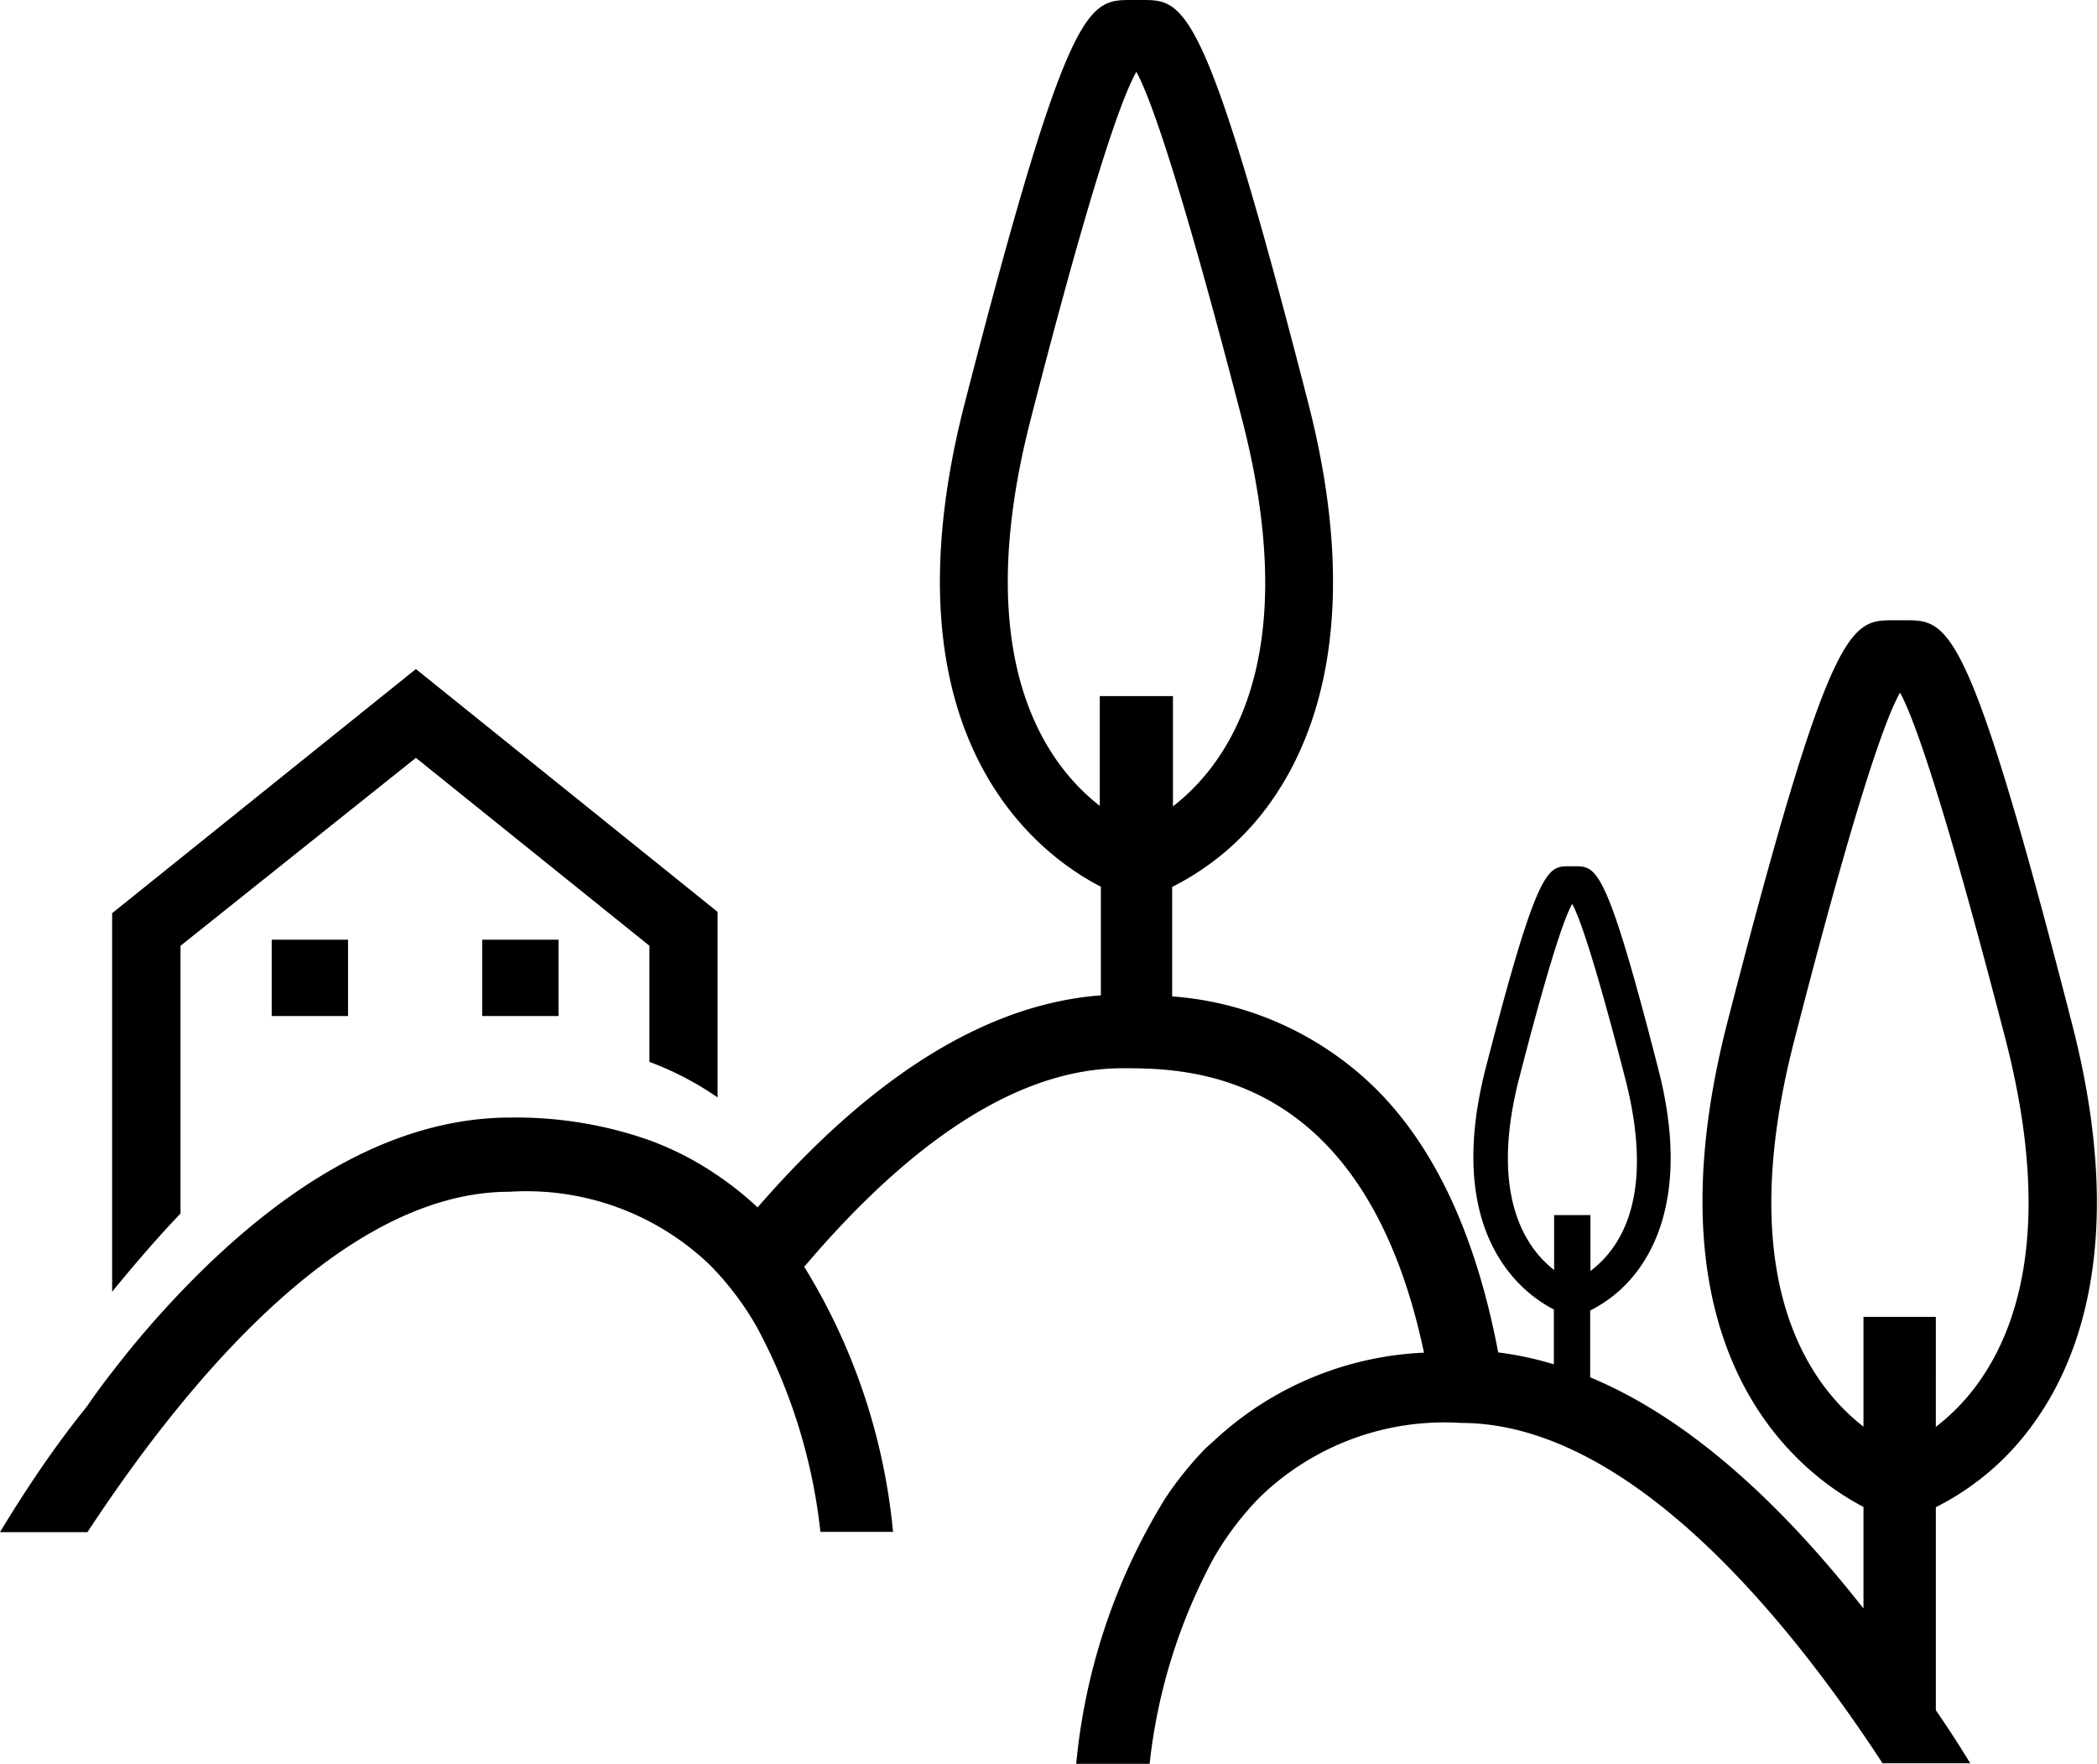 <svg id="Calque_1" data-name="Calque 1" xmlns="http://www.w3.org/2000/svg" viewBox="0 0 79.11 66.56"><title>Environnement aménagement</title><path d="M13.12,50.1V40L22,32.91,30.81,40v4.38a11.66,11.66,0,0,1,2.57,1.34v-7L22,29.56,10.54,38.77V53.05C11.4,52,12.26,51,13.12,50.1Z" transform="translate(-6.31 -4.32)"/><path d="M84.48,42.95c-3.91-15.23-4.66-15.23-6.3-15.23h-.42c-1.64,0-2.38,0-6.3,15.23C68.22,55.64,74.38,60,76.61,61.17V65c-3.44-4.38-6.89-7.3-10.31-8.72V53.76a5.06,5.06,0,0,0,1.9-1.66c.86-1.24,1.68-3.54.67-7.45C66.91,37,66.54,37,65.72,37h-.21c-.82,0-1.19,0-3.15,7.61-1.63,6.34,1.45,8.54,2.57,9.11v2.07a12.56,12.56,0,0,0-2.1-.45c-.81-4.27-2.3-7.58-4.5-9.83a12.21,12.21,0,0,0-7.8-3.6V37.78a10.12,10.12,0,0,0,3.8-3.32c1.72-2.48,3.35-7.07,1.34-14.91C51.76,4.32,51,4.32,49.38,4.32H49c-1.64,0-2.38,0-6.3,15.23-3.26,12.69,2.91,17.08,5.14,18.22v4.1c-4.27.32-8.61,3-12.95,8a12,12,0,0,0-1.47-1.18,11.66,11.66,0,0,0-2.57-1.34,15.13,15.13,0,0,0-5.28-.87c-4.09,0-8.25,2.21-12.41,6.55-.86.9-1.72,1.88-2.58,3q-.52.66-1,1.36C8.28,59,7.2,60.65,6.31,62.12H9.61c3.65-5.56,9.61-12.84,15.91-12.84a10,10,0,0,1,7.58,2.77,11.32,11.32,0,0,1,1.76,2.33,21.09,21.09,0,0,1,2.4,7.73H40a23.21,23.21,0,0,0-3.35-10c3.39-4,7.59-7.49,12-7.49,2.44,0,9.12,0,11.38,10.73a12.41,12.41,0,0,0-7.93,3.33c-.12.11-.24.21-.35.32a13.14,13.14,0,0,0-1.49,1.86,23.21,23.21,0,0,0-3.35,10h2.77a21.09,21.09,0,0,1,2.4-7.73,11.32,11.32,0,0,1,1.76-2.33A10,10,0,0,1,61.42,58c6.3,0,12.27,7.27,15.91,12.84h3.31c-.4-.65-.84-1.34-1.3-2V61.18a10.12,10.12,0,0,0,3.8-3.32C84.87,55.38,86.5,50.79,84.48,42.95ZM63.62,45c1.2-4.66,1.75-6.14,2-6.58.25.44.8,1.93,2,6.58s-.31,6.51-1.31,7.27V50.16H64.94v2.07C63.94,51.46,62.46,49.5,63.62,45ZM45.18,20.19c2.39-9.31,3.49-12.27,4-13.16.49.89,1.59,3.85,4,13.16,2.34,9.11-.62,13-2.62,14.55V30.58H47.8v4.14C45.81,33.18,42.86,29.25,45.18,20.19Zm34.16,38V54H76.61v4.14c-2-1.55-4.95-5.47-2.62-14.53,2.39-9.31,3.49-12.27,4-13.16.49.89,1.59,3.85,4,13.16C84.31,52.7,81.35,56.61,79.35,58.14Z" transform="translate(-6.31 -4.32)"/><rect x="10.25" y="35.45" width="2.88" height="2.88"/><rect x="18.19" y="35.45" width="2.88" height="2.88"/></svg>